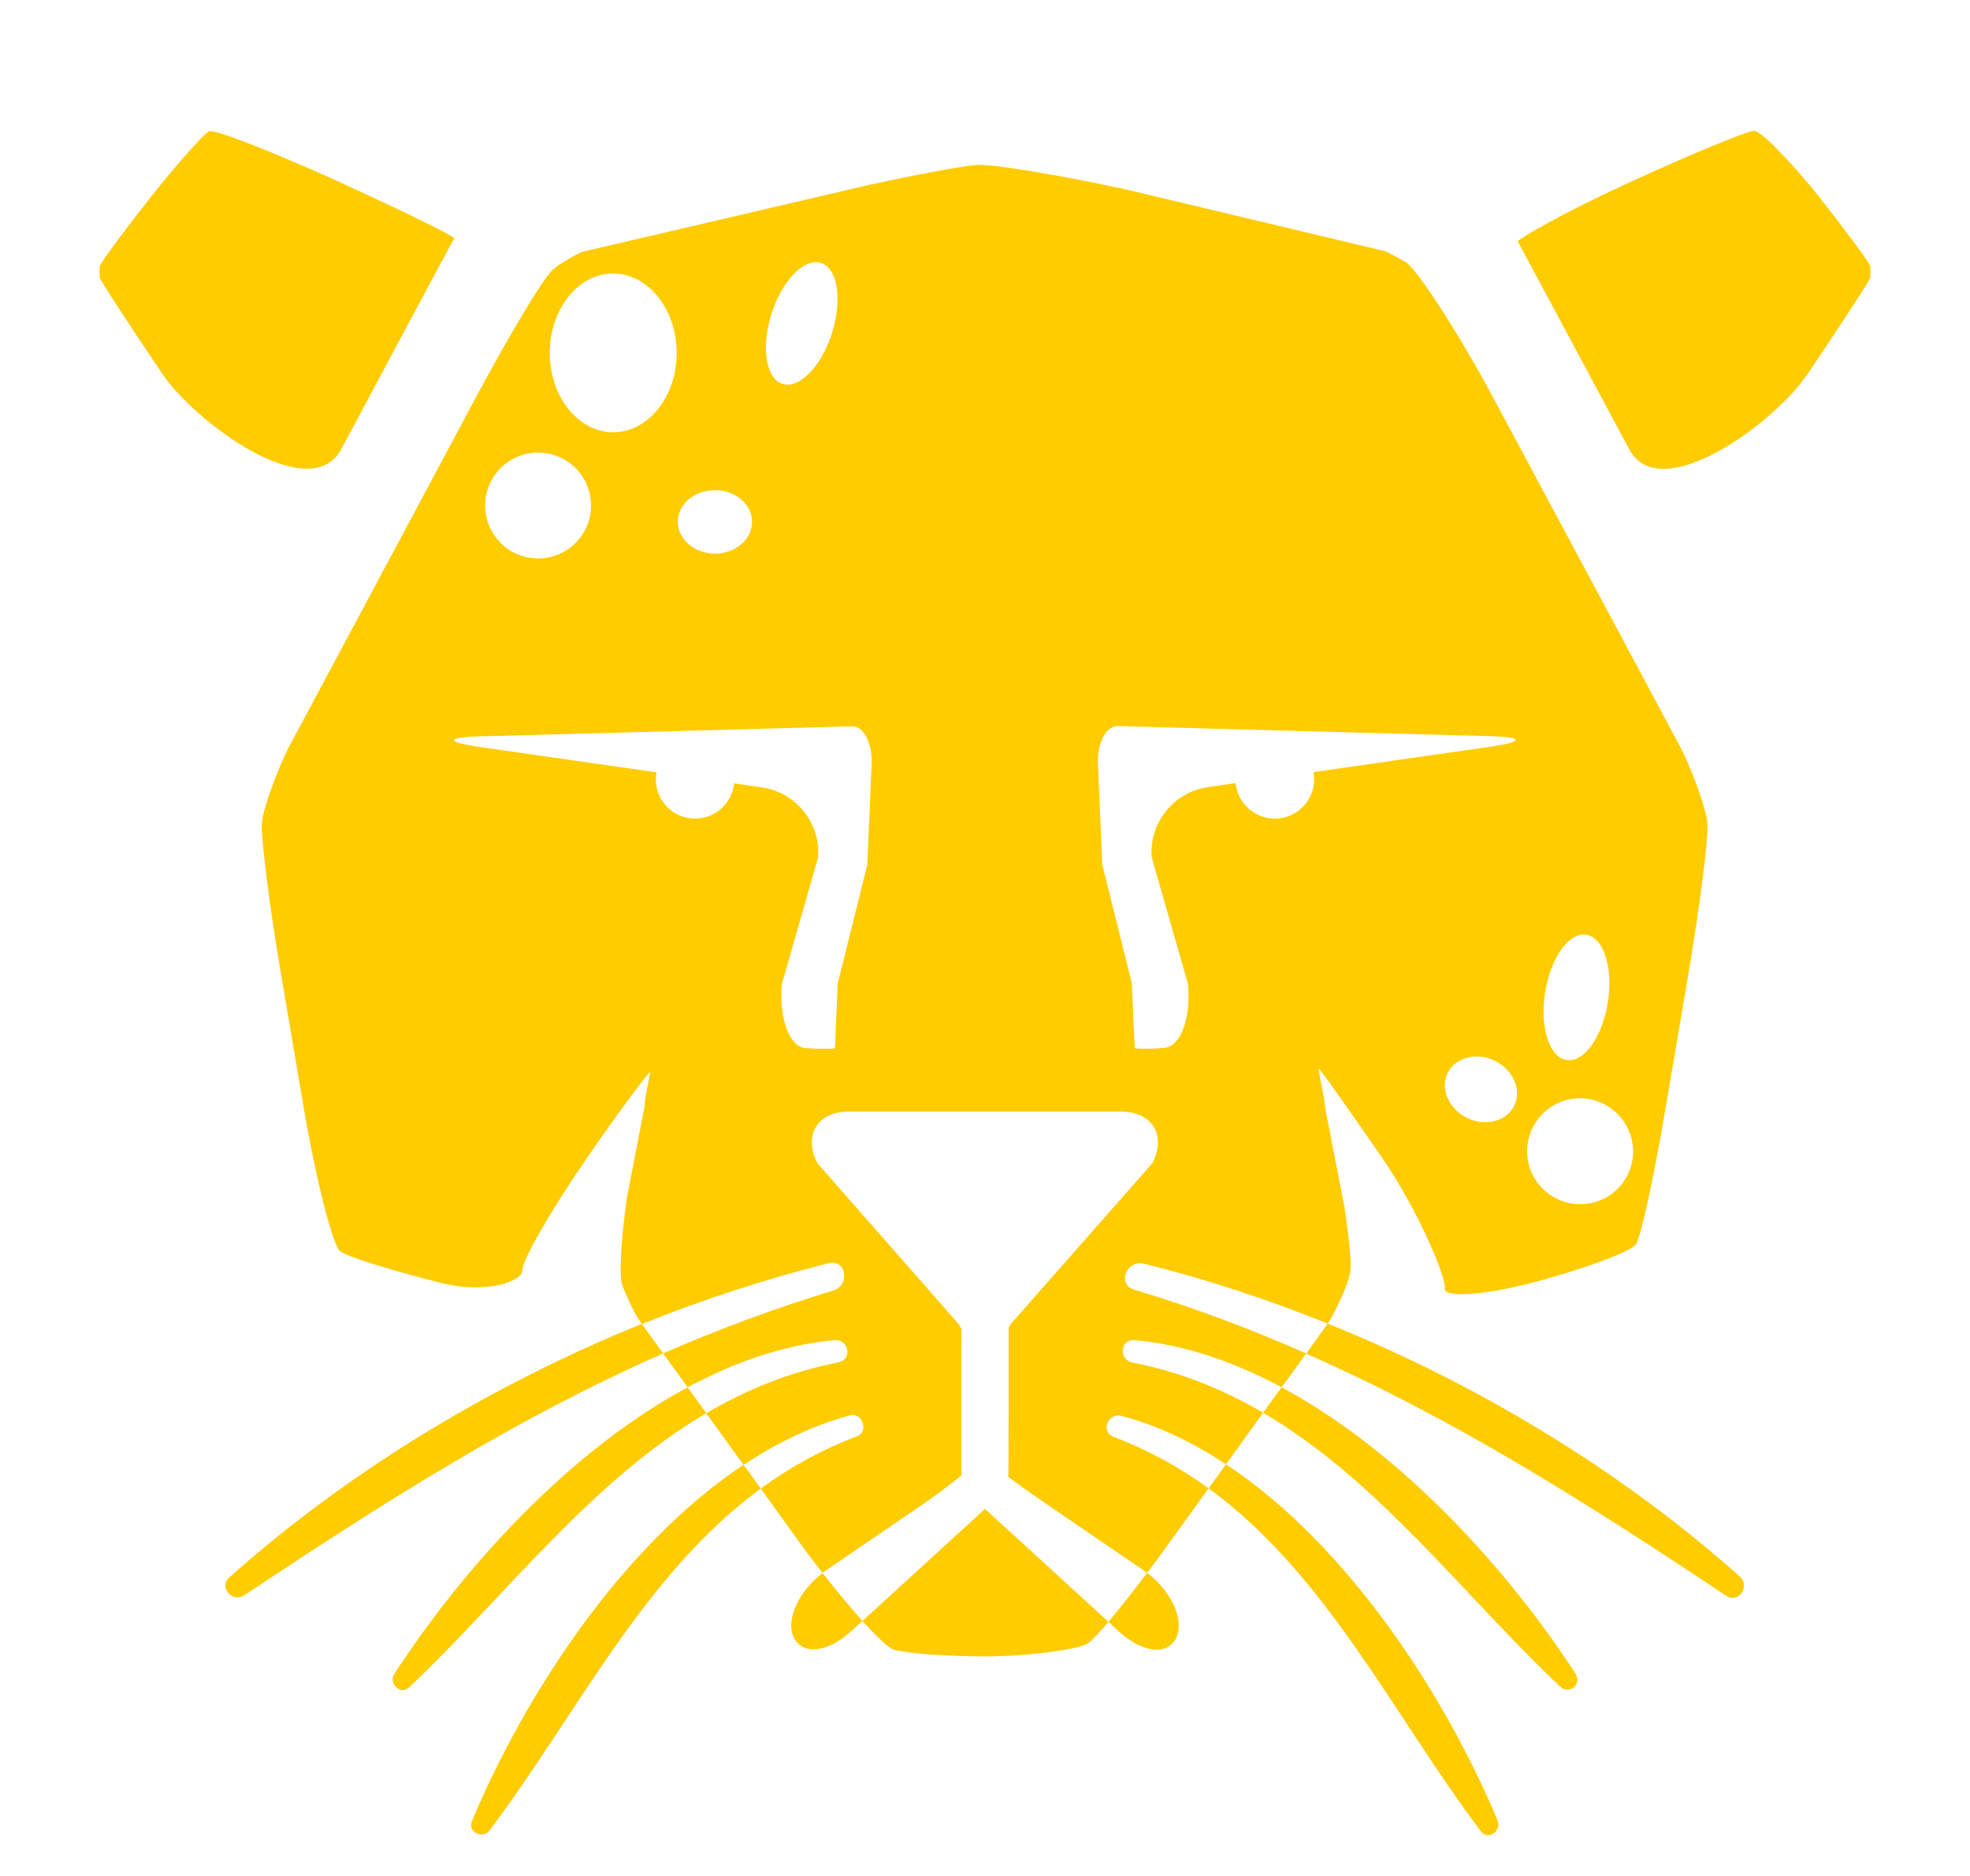 <?xml version="1.0" encoding="utf-8"?>
<!-- Generator: Adobe Illustrator 27.1.1, SVG Export Plug-In . SVG Version: 6.00 Build 0)  -->
<svg version="1.1" id="katman_1" xmlns="http://www.w3.org/2000/svg" xmlns:xlink="http://www.w3.org/1999/xlink" x="0px" y="0px"
	 viewBox="0 0 860 819" style="enable-background:new 0 0 860 819;" xml:space="preserve" width="860" height="819">
<style type="text/css">
	.st0{fill:#FFCC00;}
</style>
<g>
	<path class="st0" d="M149,196.1l23-43.1c13.6-25.4,25.8-48.2,26.3-48.9c0.5-0.7-20.6-11.1-46.8-23.1l-4.1-1.9
		c-26.2-11.9-53.9-22.9-56.1-21.8C89,58.4,77.8,71,66.3,85.4c-11.4,14.4-21.7,28.3-22.8,30.8c0,0,0,0,0,2.8c0,2.2,0,2.2,0,2.2
		c0.7,1.9,13.1,20.9,27.4,42.1C85.3,184.5,135.3,221.4,149,196.1z"/>
	<path class="st0" d="M816.5,119c0-2.8,0-2.8,0-2.8c-1.1-2.5-11.4-16.4-22.8-30.8c-11.5-14.4-25-28.4-28-28.3
		c-2.9,0.1-26.8,9.9-53,21.9l-4.1,1.9c-26.2,12-46.4,23.8-46,24.5c0.4,0.8,11.9,22.2,25.5,47.6l23.1,43.1
		c13.5,25.4,63.6-11.5,77.9-32.8c14.3-21.2,26.7-40.2,27.4-42.1C816.5,121.2,816.5,121.2,816.5,119z"/>
	<path class="st0" d="M499.3,551.7c27,6.7,53.9,15.5,80.3,26.2c0.1-0.1,0.1-0.2,0.2-0.3c2.3-3.2,9.4-17.4,9.8-23.6
		c0.3-4-0.8-14.3-2.6-26.6l-8.4-43.2c-0.2-1.2-0.3-2.4-0.4-3.5c-1.6-8.2-2.6-13.7-2.6-14.2c0-0.8,12.7,17.1,28.3,39.8
		c15.5,22.7,27.6,51.9,26.8,56.1c-0.8,4.2,15.6,3.3,36.4-1.9c20.8-5.3,45.1-13.8,47.2-17.4c2.1-3.5,7.8-29.7,12.6-58.1l10.3-60.6
		c4.8-28.4,8.5-57.4,8.2-64.4s-8-26.8-11.9-33.9c-3.8-7.1-18-33.7-31.6-59.1l-50.6-94.4c-13.6-25.4-32.7-55.5-38-58.4
		c-3.4-1.9-6.5-3.5-8.5-4.5L491.5,82.7c-26.6-5.8-58-11.2-65.1-10.7c-6.4,0.5-26.3,4.2-48.2,9l-123.4,28.8l-0.9,0.2
		c-3.8,1.9-10.4,5.5-13.3,8.5c-4.2,4.3-18.7,28.6-32.3,54l-50.5,94.4c-13.6,25.4-27.8,52-31.6,59.1c-3.8,7.1-11.6,26.8-11.9,33.9
		c-0.3,7,3.4,36,8.2,64.4l10.3,60.6c4.8,28.4,12.4,59.1,15.8,61.5c3.3,2.4,23.1,8.5,43.9,13.7c20.8,5.2,35.8-1.2,35.5-5.3
		c-0.3-4.1,12.2-25.9,27.8-48.6c15.5-22.6,28.2-39.1,28.1-38.3c-0.1,0.4-0.9,5-2.3,12.1c0,1.4-0.1,2.7-0.4,4.1l-7.5,38.6
		c-2.4,16.9-3.7,34.2-2,38.5c2.1,5.7,5.7,13,7.9,16c0.2,0.2,0.4,0.5,0.6,0.9c26.8-10.8,54.1-19.7,81.6-26.6
		c7.7-1.9,9.3,9.6,2.1,11.9c-26,7.9-50.7,17.1-74.4,27.5c3.2,4.4,6.9,9.5,10.7,14.8c20.6-11.1,42.2-18.6,64.1-20.6
		c6.2-0.5,8,8.5,1.7,9.7c-21.4,4.2-40.3,12-57.7,22.2c4.7,6.5,10.3,14.3,16.3,22.6c14.7-9.8,30.3-17.3,46.6-21.7
		c5.3-1.4,8.1,7.4,2.9,9.2c-15.7,5.9-29.5,13.7-42,22.8c5.8,8,11.6,16.1,16.7,23.2c3.2,4.5,6.7,9.1,10.3,13.6
		c0.6-0.5,1.2-0.9,1.8-1.3l38.1-26c11.5-7.8,20.7-15,20.7-15.3s0-11.9,0-25.8v-38.1c-0.4-0.6-0.7-1.3-1.1-2l-61.8-70.4
		c-6.2-12.4,0.1-22.5,13.9-22.5h118.5c13.8,0,20.1,10.2,13.9,22.5l-62,70.4c-0.3,0.5-0.5,1-0.8,1.5v38.6c0,13.9-0.1,26.1-0.1,26.4
		s9.3,7,20.8,14.8l38.1,26c0.6,0.4,1.1,0.8,1.7,1.2c3.2-4.2,6.5-8.7,9.7-13.2c5.3-7.2,11.2-15.5,17.1-23.7
		c-12.4-9-26-16.6-41.3-22.4c-6.1-2.3-2.6-10.8,3.4-9.2c15.9,4.2,31.1,11.6,45.5,21.1c5.9-8.2,11.6-16,16.2-22.5
		c-17.2-10.1-35.9-17.8-57-21.9c-6.1-1.2-5.5-10.4,1-9.8c21.9,2,43.5,9.5,64.1,20.6c3.8-5.2,7.5-10.3,10.7-14.8
		c-24-10.6-48.9-20-75.2-27.9C487.5,560.7,491.9,549.9,499.3,551.7z M336.8,137c4.6-14.6,14.3-24.5,21.6-22.2s9.4,16.1,4.8,30.6
		c-4.6,14.6-14.3,24.5-21.6,22.2S332.2,151.6,336.8,137z M312.1,214c9,0,16.2,6.2,16.2,13.8c0,7.7-7.2,13.9-16.2,13.9
		c-8.9,0-16.2-6.2-16.2-13.9S303.1,214,312.1,214z M267.7,119.4c15.3,0.1,27.7,15.6,27.7,34.7c0,19.1-12.4,34.6-27.7,34.6
		c-15.3,0-27.7-15.5-27.7-34.6C240,135,252.4,119.4,267.7,119.4z M234.9,197.6c12.8,0,23.1,10.3,23.1,23.1
		c0,12.8-10.3,23.1-23.1,23.1c-12.8,0-23.1-10.3-23.1-23.1C211.8,207.9,222.1,197.6,234.9,197.6z M380.5,333.7
		c-0.4,9.3-1.2,29-1.9,43.9l-12.9,51.8c-0.6,14.9-1.2,27.5-1.2,28.1c0,0.5-5.9,0.6-12.9,0.1c-7-0.6-11.6-13.1-10.3-27.9l15.8-55.2
		c1.4-14.8-9.6-28.6-24.3-30.7l-12.3-1.8c-0.9,8.6-8.2,15.4-17.1,15.4c-9.5,0-17.1-7.7-17.1-17.2c0-1,0.1-2,0.3-3l-77.4-11.1
		c-14.7-2.1-14.6-4.2,0.3-4.6l125.8-3.4c14.9-0.4,31.3-0.8,36.5-1S380.9,324.4,380.5,333.7z M674.5,433.3
		c2.4-15.1,10.4-26.4,18-25.2c7.6,1.2,11.8,14.4,9.4,29.5c-2.4,15.1-10.4,26.4-18,25.2C676.4,461.7,672.1,448.4,674.5,433.3z
		 M669.1,492.3c5.7-11.4,19.6-16.1,31-10.3c11.4,5.7,16.1,19.6,10.4,31c-5.7,11.4-19.6,16-31,10.3
		C668,517.6,663.4,503.7,669.1,492.3z M661,482.8c-3.4,6.9-12.7,9.2-20.7,5.2s-11.7-12.8-8.3-19.6s12.7-9.2,20.7-5.2
		C660.7,467.2,664.4,476,661,482.8z M495.4,457.4c-0.1-0.6-0.7-13.2-1.3-28.1l-12.9-51.8c-0.6-14.8-1.5-34.6-1.9-43.9
		s3.6-16.8,8.8-16.6c5.2,0.1,21.6,0.6,36.5,1l125.8,3.4c14.9,0.4,15,2.5,0.3,4.6l-77.3,11.1c0.2,1,0.3,2.1,0.3,3.1
		c0,9.5-7.7,17.2-17.2,17.2c-8.9,0-16.2-6.8-17.1-15.5l-12.3,1.8c-14.7,2.1-25.7,15.9-24.3,30.7l15.8,55.2
		c1.4,14.8-3.2,27.4-10.3,27.9C501.2,458.1,495.4,458,495.4,457.4z"/>
	<path class="st0" d="M430,658.8c0,0-8.4,7.7-18.5,16.9l-35,32c6.3,7,11.4,11.8,13.6,12.5c5.2,1.6,23.1,3,39.7,3
		c16.6,0,41-2.7,45.4-5.9c1.6-1.2,4.7-4.5,8.7-9.2l-35.3-32.3C438.4,666.5,430,658.8,430,658.8z"/>
	<path class="st0" d="M100.2,688.6c-5,4.5,1.3,11.4,6.6,7.8c60.8-40.5,118.4-77.2,182.7-105.5c-4.2-5.9-7.7-10.6-9.3-12.9
		C214.5,604.6,152.1,642.4,100.2,688.6z"/>
	<path class="st0" d="M300.2,605.7c-52.7,28.3-99,80.3-128.1,125.2c-2.6,4,2.7,9.4,6.4,5.9c42.7-40.5,79.5-90.2,129.8-119.8
		c-2.2-3.1-4.2-5.9-5.9-8.2C301.7,607.8,300.9,606.7,300.2,605.7z"/>
	<path class="st0" d="M206,795.2c-2,4.7,4.8,7.9,7.7,4c38.2-50.8,67.2-111.7,118.4-149.3c-2.5-3.5-5-7-7.5-10.4
		C270.8,675.3,228.4,741.4,206,795.2z"/>
	<path class="st0" d="M759.4,688.2c-51.7-46-114.1-83.9-179.8-110.3c-1.4,1.9-4.9,6.8-9.4,13.1c64.5,28.4,122.6,65.2,183.3,105.7
		C759.1,700.3,764.2,692.5,759.4,688.2z"/>
	<path class="st0" d="M551.4,616.8c50.2,29.4,87,79.2,129.6,119.5c4.1,3.9,9.8-0.9,6.7-5.7c-29-44.7-75.5-96.6-128.2-124.9
		c-0.9,1.3-1.9,2.5-2.8,3.8C555.2,611.6,553.4,614.1,551.4,616.8z"/>
	<path class="st0" d="M646.5,799.6c3.1,4.1,9.2-0.3,7.3-4.7c-22.4-53.7-64.9-120.1-118.6-155.6c-2.5,3.5-5,7-7.6,10.5
		C579.1,687.3,608.2,748.7,646.5,799.6z"/>
	<path class="st0" d="M488.8,712.6c10.3,9.3,21.4,10.3,24.9,2c3.2-7.8-2.5-20-12.9-27.9c-6.3,8.3-12.2,15.8-16.9,21.4L488.8,712.6z"
		/>
	<path class="st0" d="M346.3,714.5c3.5,8.2,14.6,7.3,24.9-2l5.3-4.8c-5.3-5.9-11.4-13.3-17.4-20.9
		C348.8,694.6,343.1,706.8,346.3,714.5z"/>
</g>
</svg>
